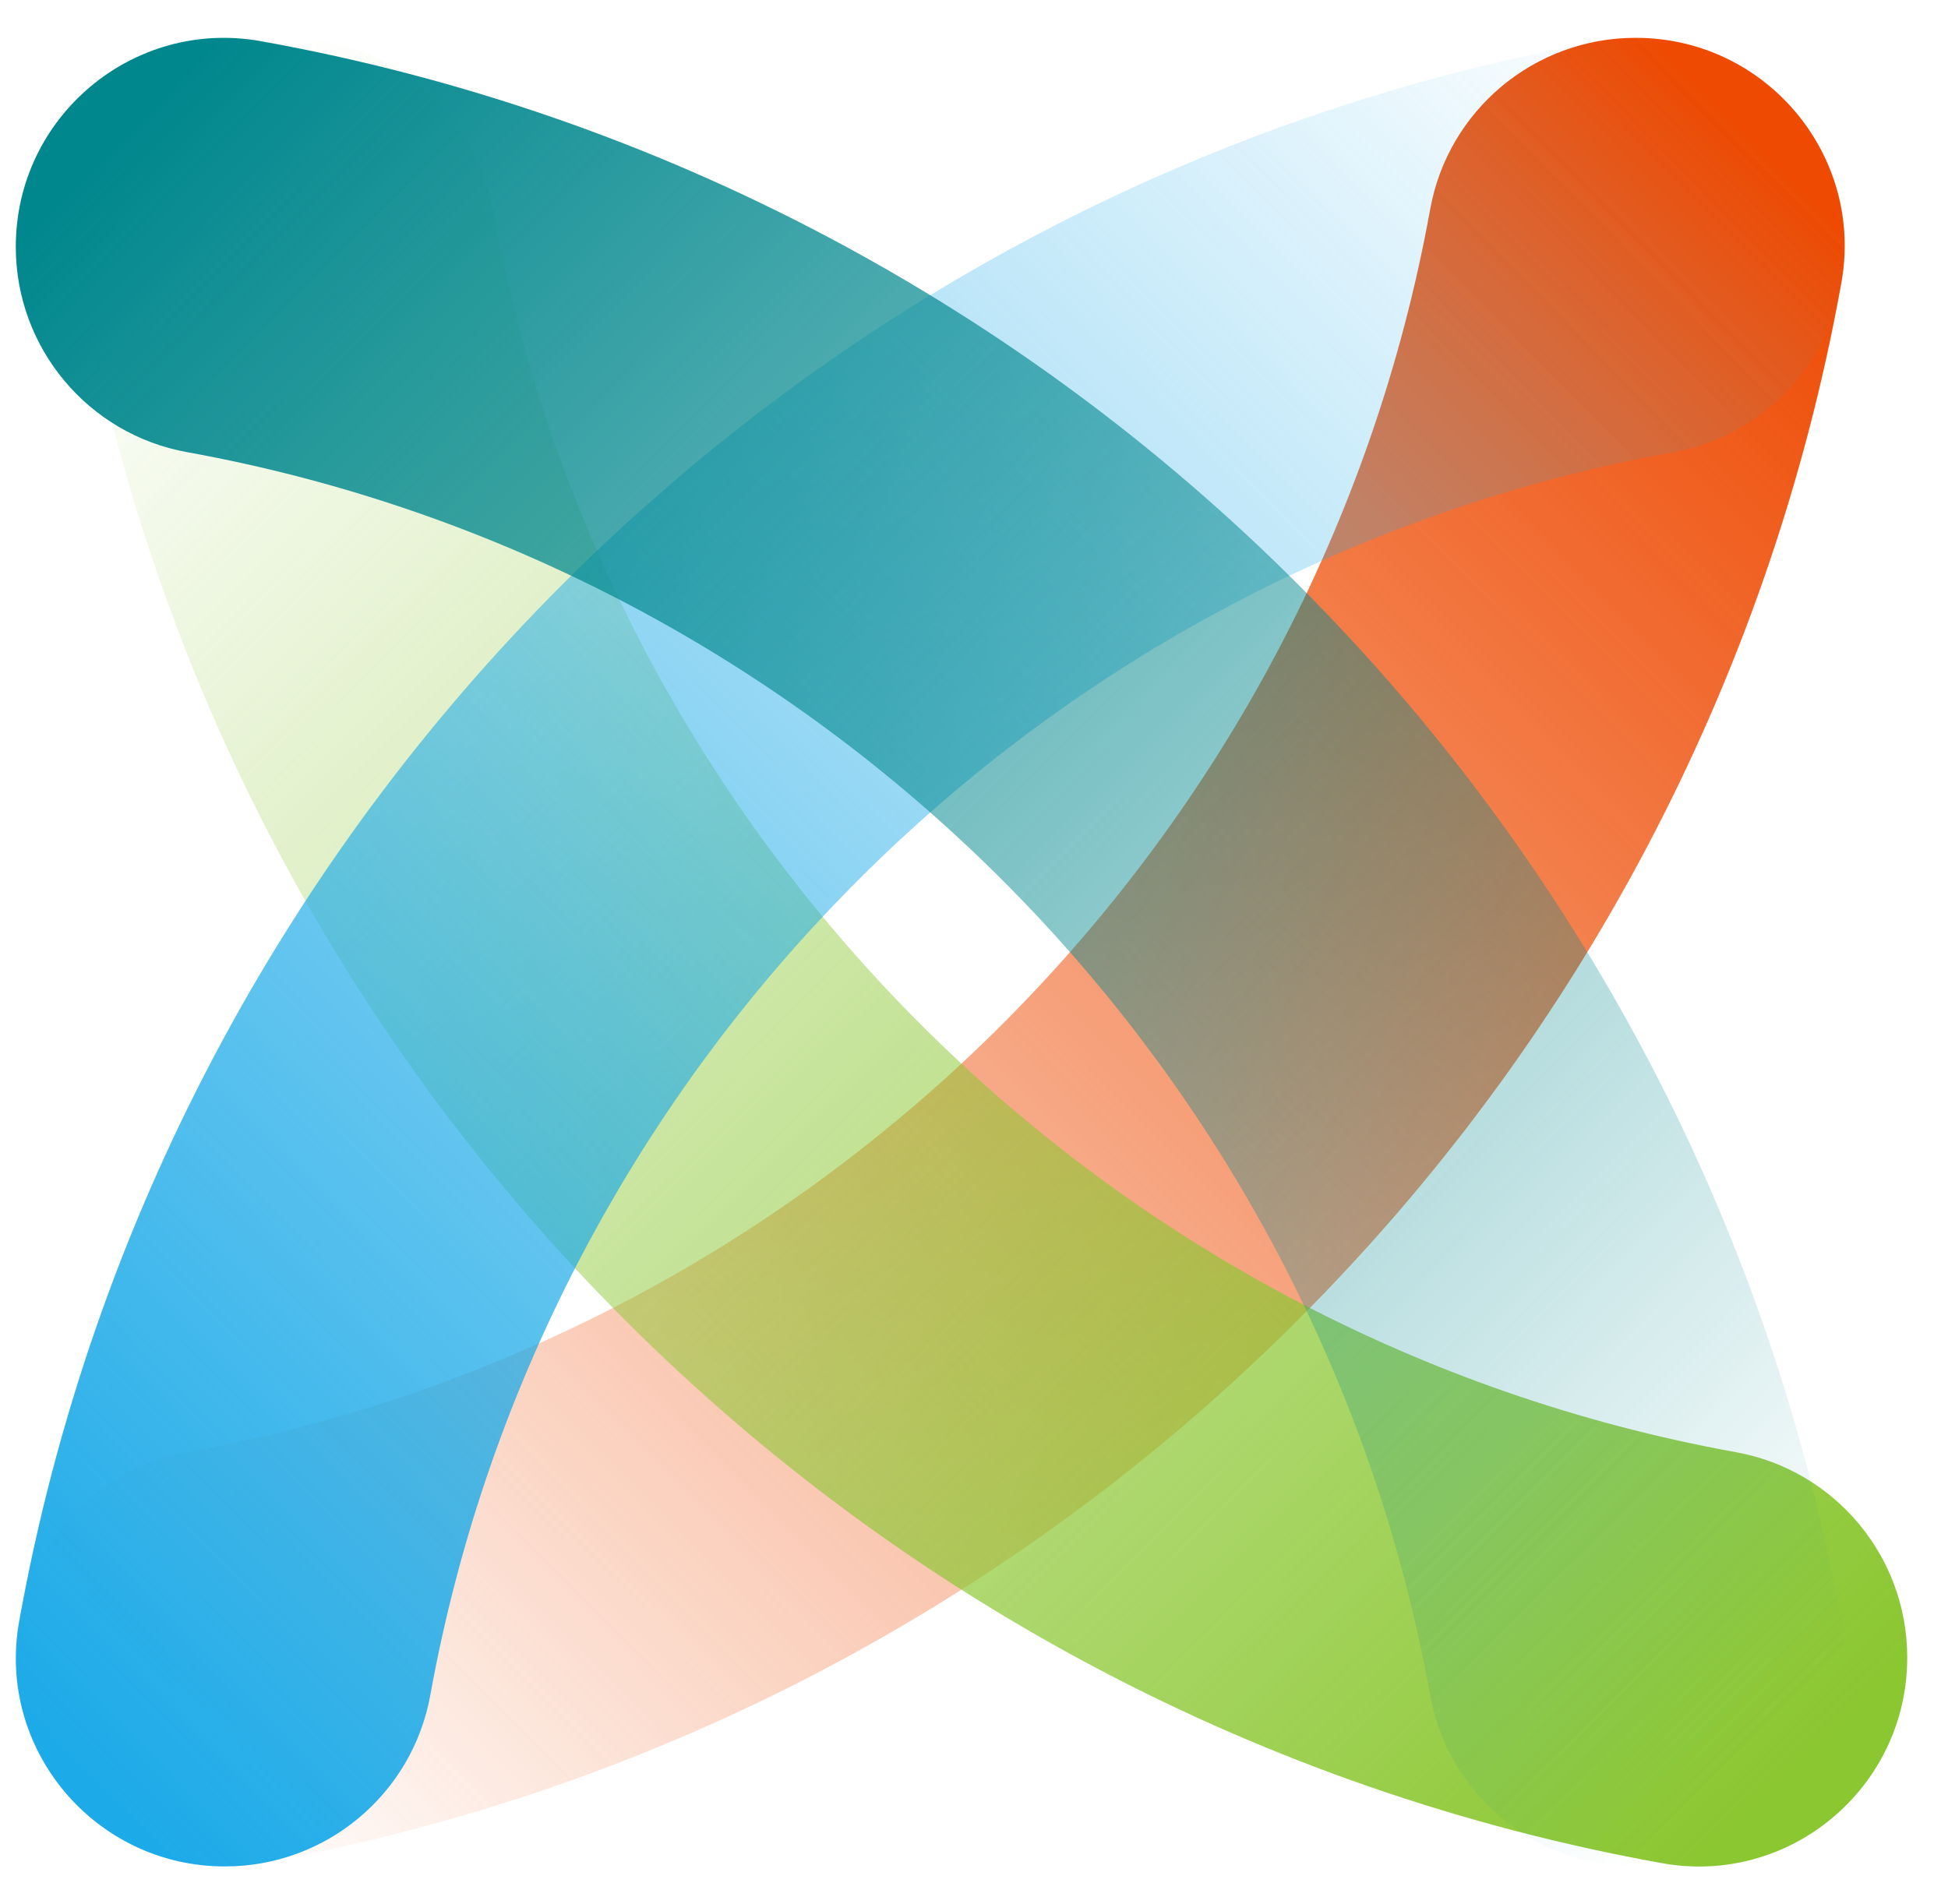 <svg width="45" height="44" viewBox="0 0 45 44" fill="none" xmlns="http://www.w3.org/2000/svg">
<path d="M33.039 4.83C30.403 19.398 18.887 30.915 4.321 33.551C2.03 33.966 0.365 35.961 0.365 38.292V38.299C0.365 41.297 3.074 43.577 6.027 43.047C24.576 39.711 39.201 25.083 42.537 6.534C43.068 3.583 40.788 0.874 37.789 0.874H37.782C35.452 0.874 33.454 2.539 33.039 4.83Z" fill="url(#paint0_linear_3287_4435)"/>
<path d="M6.638 0.874H6.632C3.633 0.874 1.353 3.583 1.884 6.536C5.22 25.085 19.847 39.713 38.396 43.049C41.346 43.58 44.058 41.3 44.058 38.301V38.294C44.058 35.966 42.393 33.968 40.102 33.553C25.534 30.917 14.018 19.4 11.382 4.832C10.964 2.539 8.969 0.874 6.638 0.874Z" fill="url(#paint1_linear_3287_4435)"/>
<path d="M5.192 43.124H5.199C7.527 43.124 9.524 41.459 9.94 39.168C12.576 24.6 24.092 13.083 38.66 10.447C40.951 10.032 42.616 8.036 42.616 5.706V5.699C42.616 2.7 39.907 0.421 36.954 0.951C18.405 4.287 3.778 18.915 0.442 37.464C-0.087 40.414 2.193 43.124 5.192 43.124Z" fill="url(#paint2_linear_3287_4435)"/>
<path d="M0.365 5.699V5.706C0.365 8.034 2.03 10.032 4.321 10.447C18.887 13.083 30.403 24.6 33.039 39.168C33.454 41.459 35.45 43.124 37.78 43.124H37.787C40.785 43.124 43.065 40.414 42.535 37.464C39.201 18.915 24.574 4.287 6.025 0.951C3.074 0.421 0.365 2.7 0.365 5.699Z" fill="url(#paint3_linear_3287_4435)"/>
<defs>
<linearGradient id="paint0_linear_3287_4435" x1="5.041" y1="43.252" x2="43.031" y2="5.652" gradientUnits="userSpaceOnUse">
<stop stop-color="#EE4A02" stop-opacity="0"/>
<stop offset="1" stop-color="#EE4A02"/>
</linearGradient>
<linearGradient id="paint1_linear_3287_4435" x1="2.041" y1="5.773" x2="38.993" y2="43.308" gradientUnits="userSpaceOnUse">
<stop stop-color="#8BC731" stop-opacity="0"/>
<stop offset="1" stop-color="#8BC731"/>
</linearGradient>
<linearGradient id="paint2_linear_3287_4435" x1="38.171" y1="0.785" x2="-0.531" y2="38.708" gradientUnits="userSpaceOnUse">
<stop stop-color="#1CAAE8" stop-opacity="0"/>
<stop offset="1" stop-color="#1CAAE8"/>
</linearGradient>
<linearGradient id="paint3_linear_3287_4435" x1="42.737" y1="37.982" x2="5.007" y2="0.901" gradientUnits="userSpaceOnUse">
<stop stop-color="#00878D" stop-opacity="0"/>
<stop offset="1" stop-color="#00878D"/>
</linearGradient>
</defs>
</svg>
